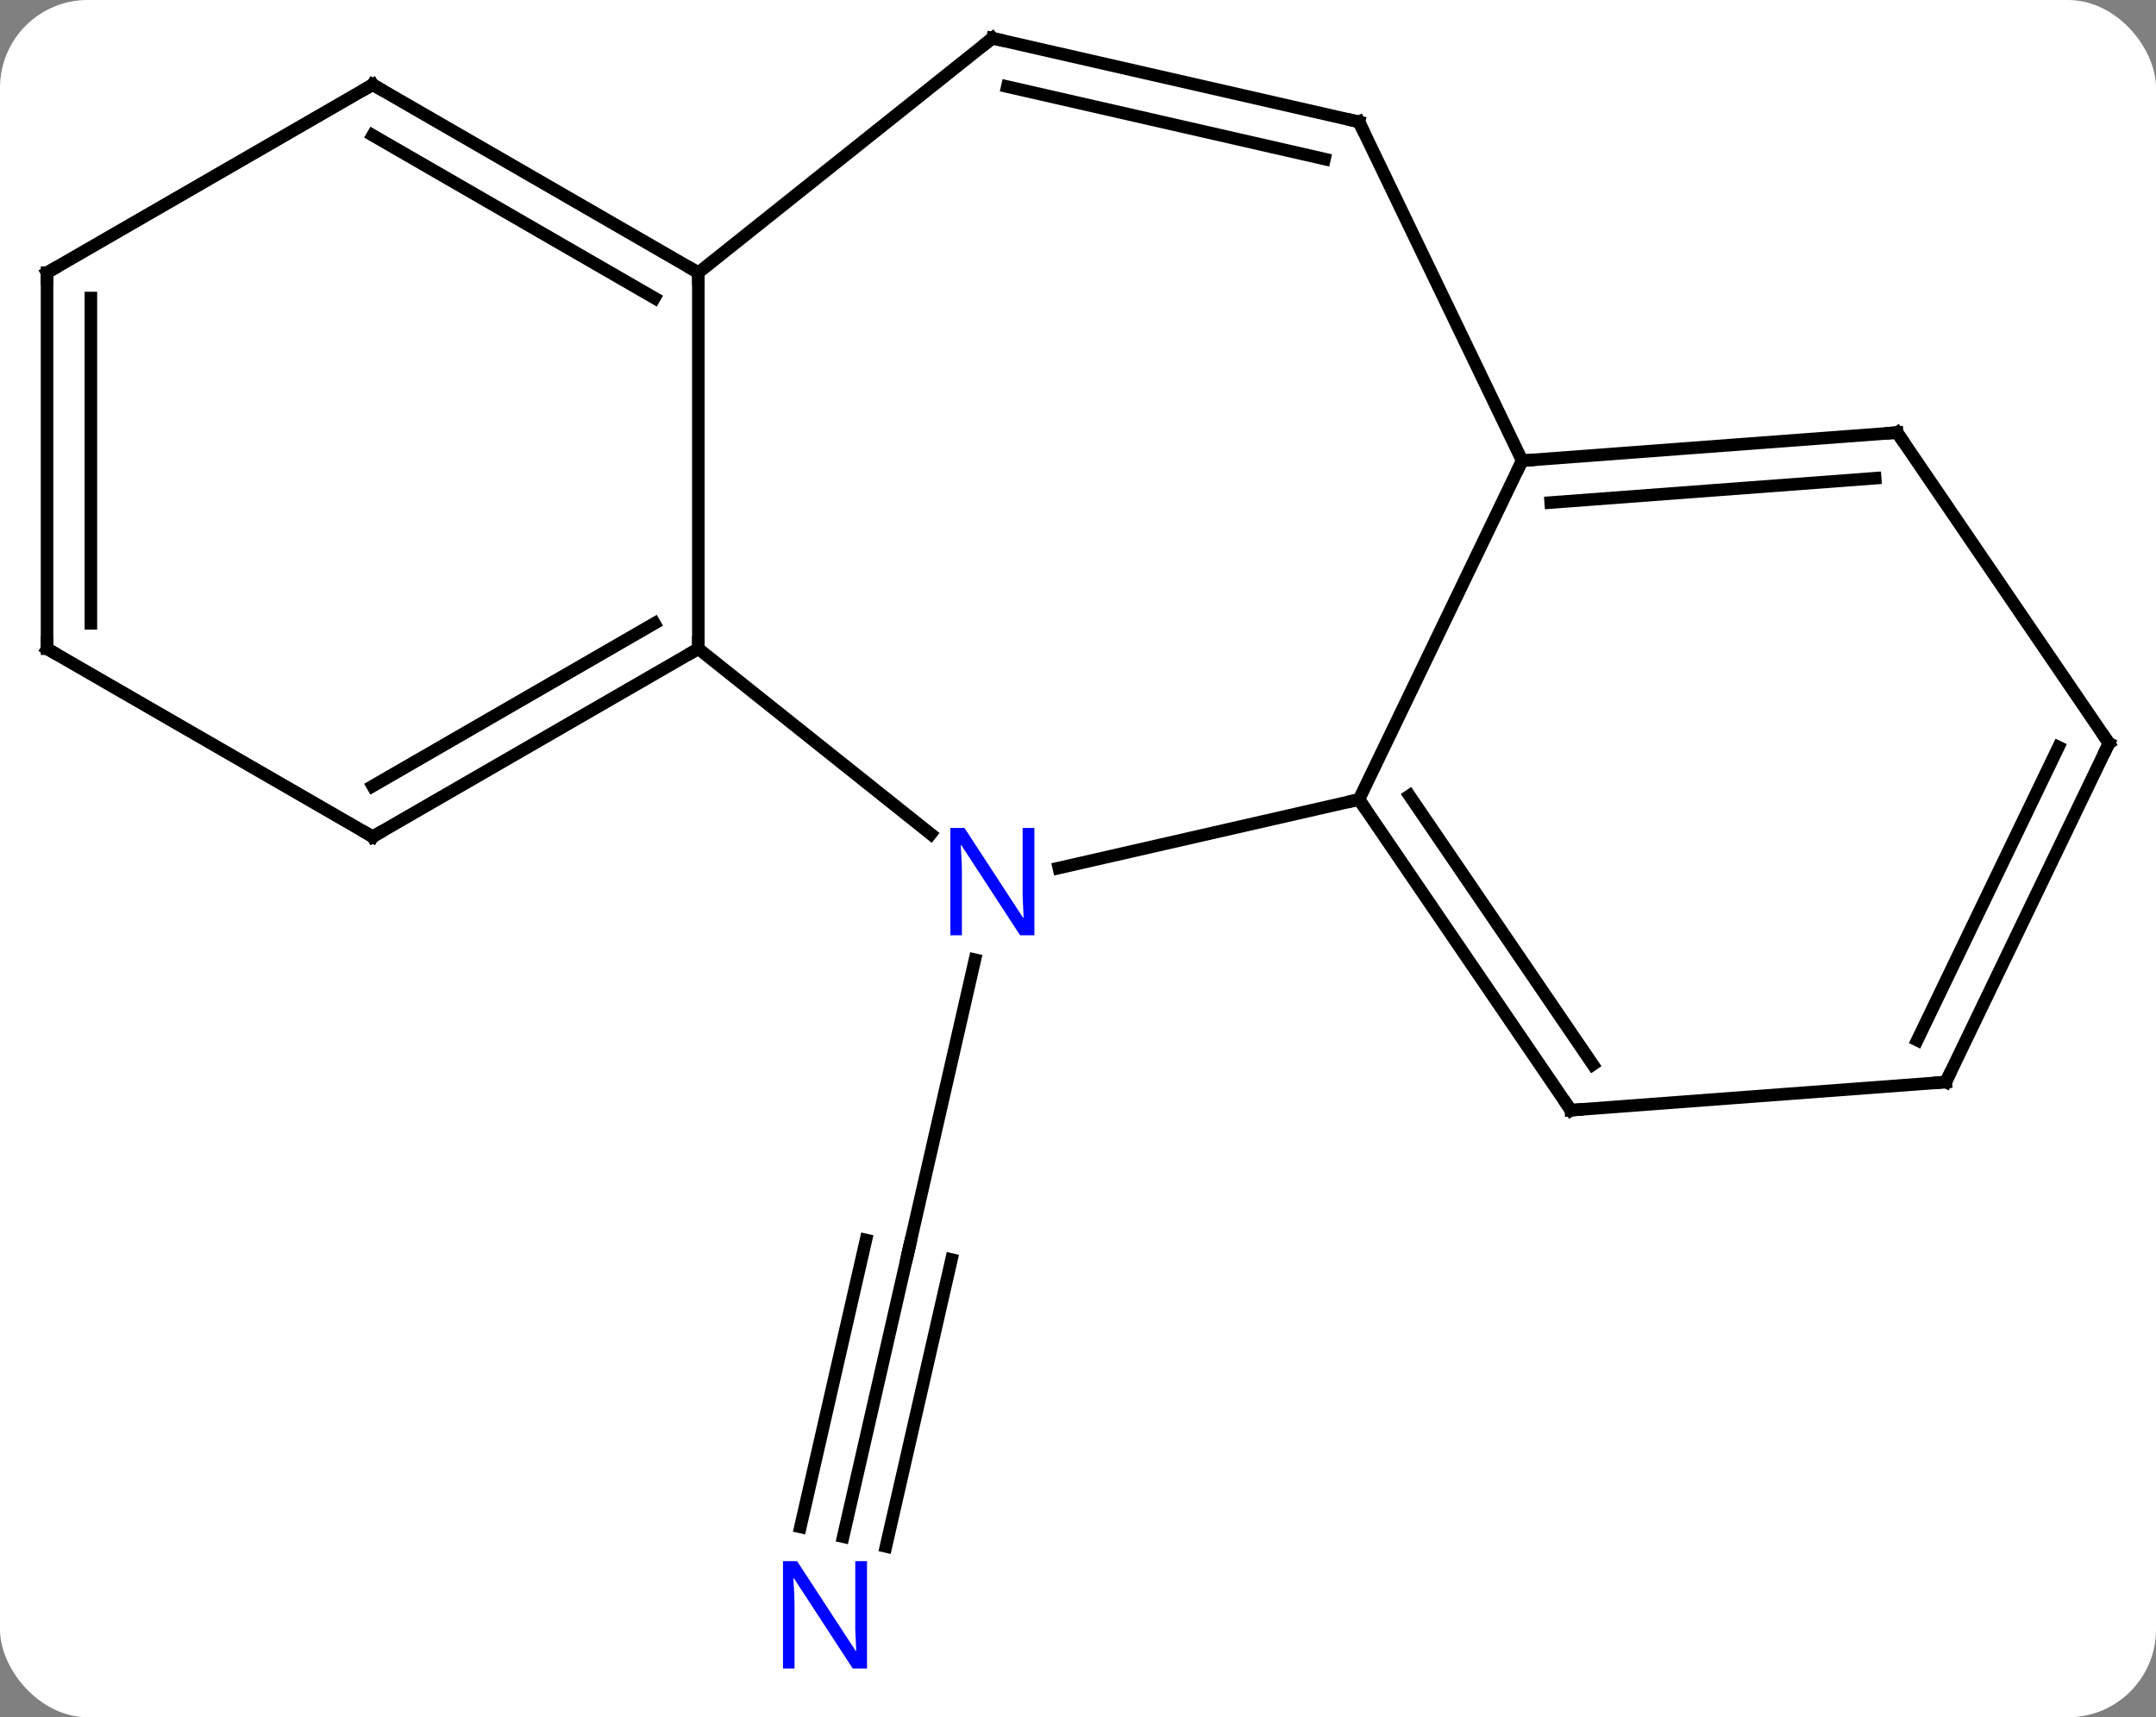 <svg width="172" viewBox="0 0 172 137" style="fill-opacity:1; color-rendering:auto; color-interpolation:auto; text-rendering:auto; stroke:black; stroke-linecap:square; stroke-miterlimit:10; shape-rendering:auto; stroke-opacity:1; fill:black; stroke-dasharray:none; font-weight:normal; stroke-width:1; font-family:'Open Sans'; font-style:normal; stroke-linejoin:miter; font-size:12; stroke-dashoffset:0; image-rendering:auto;" height="137" class="cas-substance-image" xmlns:xlink="http://www.w3.org/1999/xlink" xmlns="http://www.w3.org/2000/svg"><rect x="0" y="0" width="172" height="137" fill="#808080" stroke="none"/><svg class="cas-substance-single-component"><rect y="0" x="0" width="172" stroke="none" ry="7" rx="7" height="137" fill="white" class="cas-substance-group"/><svg y="0" x="0" width="172" viewBox="0 0 172 137" style="fill:black;" height="137" class="cas-substance-single-component-image"><svg><g><g transform="translate(86,66)" style="text-rendering:geometricPrecision; color-rendering:optimizeQuality; color-interpolation:linearRGB; stroke-linecap:butt; image-rendering:optimizeQuality;"><line y2="56.596" y1="33.705" x2="-18.733" x1="-13.506" style="fill:none;"/><line y2="57.375" y1="34.484" x2="-15.32" x1="-10.094" style="fill:none;"/><line y2="55.817" y1="32.926" x2="-22.145" x1="-16.918" style="fill:none;"/><line y2="10.564" y1="33.705" x2="-8.225" x1="-13.506" style="fill:none;"/><line y2="0.538" y1="-14.247" x2="-11.746" x1="-30.288" style="fill:none;"/><line y2="-44.247" y1="-14.247" x2="-30.288" x1="-30.288" style="fill:none;"/><line y2="0.753" y1="-14.247" x2="-56.268" x1="-30.288" style="fill:none;"/><line y2="-3.288" y1="-16.268" x2="-56.268" x1="-33.788" style="fill:none;"/><line y2="-2.22" y1="3.248" x2="22.416" x1="-1.53" style="fill:none;"/><line y2="-62.952" y1="-44.247" x2="-6.831" x1="-30.288" style="fill:none;"/><line y2="-59.247" y1="-44.247" x2="-56.268" x1="-30.288" style="fill:none;"/><line y2="-55.206" y1="-42.226" x2="-56.268" x1="-33.788" style="fill:none;"/><line y2="-14.247" y1="0.753" x2="-82.248" x1="-56.268" style="fill:none;"/><line y2="-29.247" y1="-2.22" x2="35.433" x1="22.416" style="fill:none;"/><line y2="22.569" y1="-2.22" x2="39.315" x1="22.416" style="fill:none;"/><line y2="18.928" y1="-2.522" x2="41.069" x1="26.446" style="fill:none;"/><line y2="-56.277" y1="-62.952" x2="22.416" x1="-6.831" style="fill:none;"/><line y2="-53.314" y1="-59.09" x2="19.667" x1="-5.64" style="fill:none;"/><line y2="-44.247" y1="-59.247" x2="-82.248" x1="-56.268" style="fill:none;"/><line y2="-44.247" y1="-14.247" x2="-82.248" x1="-82.248" style="fill:none;"/><line y2="-42.226" y1="-16.268" x2="-78.748" x1="-78.748" style="fill:none;"/><line y2="-56.277" y1="-29.247" x2="22.416" x1="35.433" style="fill:none;"/><line y2="-31.491" y1="-29.247" x2="65.349" x1="35.433" style="fill:none;"/><line y2="-27.85" y1="-25.908" x2="63.596" x1="37.71" style="fill:none;"/><line y2="20.325" y1="22.569" x2="69.231" x1="39.315" style="fill:none;"/><line y2="-6.702" y1="-31.491" x2="82.248" x1="65.349" style="fill:none;"/><line y2="-6.702" y1="20.325" x2="82.248" x1="69.231" style="fill:none;"/><line y2="-6.4" y1="16.986" x2="78.218" x1="66.954" style="fill:none;"/><path style="fill:none; stroke-miterlimit:5;" d="M-13.617 34.193 L-13.506 33.705 L-13.395 33.218"/></g><g transform="translate(86,66)" style="stroke-linecap:butt; fill:rgb(0,5,255); text-rendering:geometricPrecision; color-rendering:optimizeQuality; image-rendering:optimizeQuality; font-family:'Open Sans'; stroke:rgb(0,5,255); color-interpolation:linearRGB; stroke-miterlimit:5;"><path style="stroke:none;" d="M-16.832 67.108 L-17.973 67.108 L-22.661 59.921 L-22.707 59.921 Q-22.614 61.186 -22.614 62.233 L-22.614 67.108 L-23.536 67.108 L-23.536 58.546 L-22.411 58.546 L-17.739 65.702 L-17.692 65.702 Q-17.692 65.546 -17.739 64.686 Q-17.786 63.827 -17.77 63.452 L-17.77 58.546 L-16.832 58.546 L-16.832 67.108 Z"/><path style="fill:none; stroke:black;" d="M-30.721 -13.997 L-30.288 -14.247 L-30.288 -14.747"/><path style="stroke:none;" d="M-3.479 8.614 L-4.62 8.614 L-9.308 1.427 L-9.354 1.427 Q-9.261 2.692 -9.261 3.739 L-9.261 8.614 L-10.183 8.614 L-10.183 0.052 L-9.058 0.052 L-4.386 7.208 L-4.339 7.208 Q-4.339 7.052 -4.386 6.192 Q-4.433 5.333 -4.417 4.958 L-4.417 0.052 L-3.479 0.052 L-3.479 8.614 Z"/><path style="fill:none; stroke:black;" d="M-30.721 -44.497 L-30.288 -44.247 L-30.288 -43.747"/><path style="fill:none; stroke:black;" d="M-55.835 0.503 L-56.268 0.753 L-56.701 0.503"/><path style="fill:none; stroke:black;" d="M22.698 -1.807 L22.416 -2.22 L21.928 -2.109"/><path style="fill:none; stroke:black;" d="M-7.222 -62.64 L-6.831 -62.952 L-6.343 -62.841"/><path style="fill:none; stroke:black;" d="M-55.835 -58.997 L-56.268 -59.247 L-56.701 -58.997"/><path style="fill:none; stroke:black;" d="M-81.815 -13.997 L-82.248 -14.247 L-82.248 -14.747"/><path style="fill:none; stroke:black;" d="M35.932 -29.284 L35.433 -29.247 L35.216 -28.797"/><path style="fill:none; stroke:black;" d="M39.033 22.156 L39.315 22.569 L39.814 22.532"/><path style="fill:none; stroke:black;" d="M21.928 -56.388 L22.416 -56.277 L22.633 -55.827"/><path style="fill:none; stroke:black;" d="M-81.815 -44.497 L-82.248 -44.247 L-82.248 -43.747"/><path style="fill:none; stroke:black;" d="M64.85 -31.454 L65.349 -31.491 L65.631 -31.078"/><path style="fill:none; stroke:black;" d="M68.732 20.362 L69.231 20.325 L69.448 19.875"/><path style="fill:none; stroke:black;" d="M81.966 -7.115 L82.248 -6.702 L82.031 -6.252"/></g></g></svg></svg></svg></svg>
